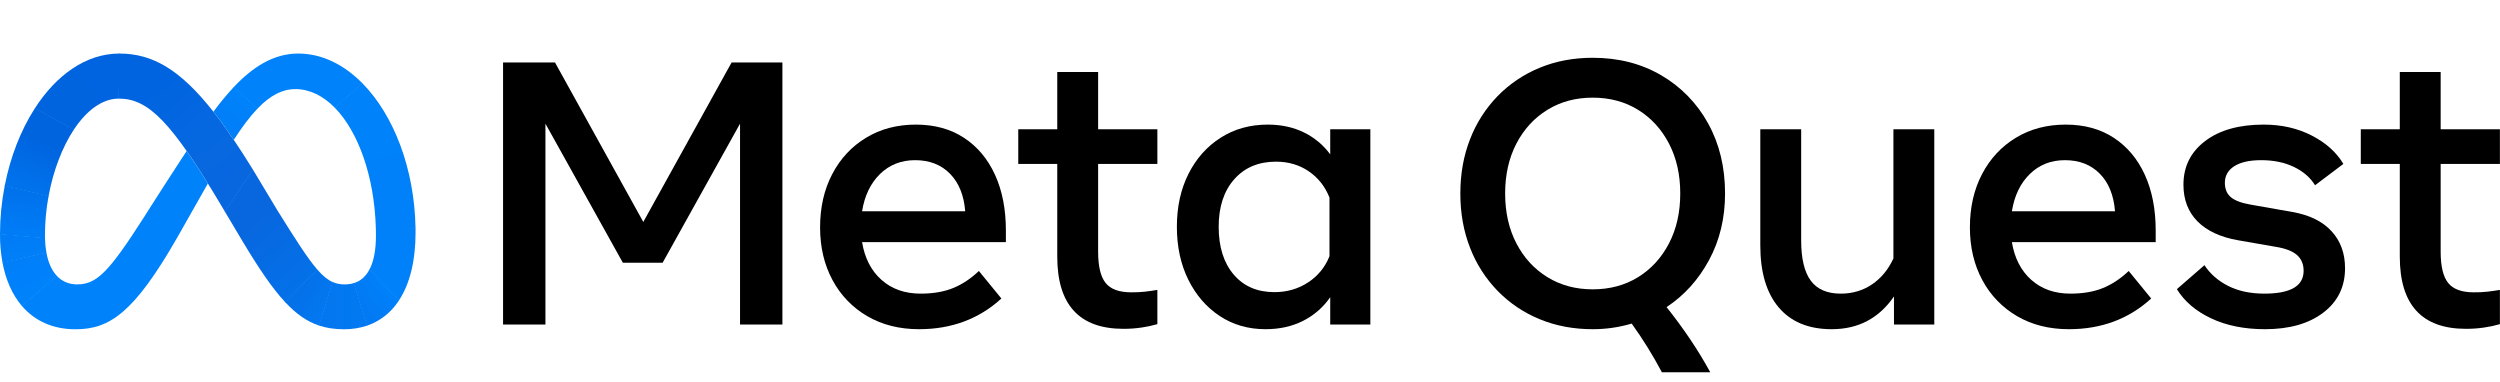 <svg aria-label="Meta Quest" class="llxe0dxk s45aq1ae chd0ou93 tv1t8yf0 qtadgktp ak0i0dki suf5axyq" height="28" role="img" viewBox="0 0 747 114" width="183.474"><path d="M150.315 18.663H165.833L192.217 66.317L218.602 18.663H233.783V96.967H221.123V36.952L197.987 78.51H186.111L162.975 36.952V96.967H150.315V18.663Z" fill="currentColor"></path><path d="M274.621 98.365C268.757 98.365 263.603 97.07 259.16 94.478C254.756 91.929 251.156 88.199 248.768 83.712C246.284 79.125 245.042 73.867 245.042 67.939C245.042 61.935 246.256 56.622 248.684 51.998C251.111 47.375 254.482 43.758 258.795 41.148C263.109 38.537 268.066 37.232 273.668 37.232C279.232 37.232 284.022 38.546 288.037 41.175C292.051 43.804 295.142 47.486 297.308 52.222C299.474 56.957 300.557 62.513 300.558 68.889V72.357H257.591C258.375 77.13 260.308 80.887 263.389 83.628C266.47 86.368 270.363 87.738 275.069 87.738C278.841 87.738 282.09 87.179 284.816 86.06C287.542 84.942 290.1 83.245 292.491 80.97L299.213 89.193C292.528 95.309 284.33 98.366 274.621 98.365ZM283.864 51.914C281.212 49.211 277.739 47.859 273.444 47.859C269.261 47.859 265.759 49.239 262.94 51.998C260.12 54.758 258.337 58.468 257.591 63.129H288.401C288.027 58.355 286.515 54.617 283.864 51.914Z" fill="currentColor"></path><path d="M315.908 48.978H304.256V38.63H315.908V21.515H328.12V38.63H345.822V48.978H328.12V75.21C328.12 79.572 328.867 82.685 330.36 84.55C331.854 86.415 334.412 87.348 338.035 87.347C339.401 87.359 340.766 87.294 342.125 87.151C343.245 87.021 344.477 86.844 345.822 86.62V96.855C344.288 97.298 342.725 97.635 341.144 97.862C339.336 98.128 337.51 98.259 335.682 98.254C322.498 98.254 315.907 91.057 315.908 76.664L315.908 48.978Z" fill="currentColor"></path><path d="M409.46 96.967H397.472V88.801C395.405 91.805 392.611 94.239 389.35 95.877C386.063 97.535 382.328 98.365 378.146 98.365C372.993 98.365 368.427 97.051 364.45 94.422C360.472 91.793 357.344 88.176 355.066 83.572C352.788 78.966 351.649 73.699 351.649 67.771C351.649 61.806 352.807 56.529 355.123 51.942C357.437 47.356 360.64 43.758 364.729 41.148C368.819 38.537 373.515 37.232 378.818 37.232C382.814 37.232 386.399 38.006 389.574 39.553C392.705 41.066 395.418 43.323 397.472 46.125V38.63H409.46V96.967ZM397.248 59.045C395.941 55.727 393.877 53.108 391.058 51.187C388.238 49.267 384.98 48.307 381.283 48.306C376.054 48.306 371.89 50.059 368.791 53.564C365.691 57.069 364.141 61.805 364.141 67.771C364.141 73.775 365.635 78.529 368.623 82.033C371.61 85.539 375.662 87.291 380.779 87.291C384.55 87.291 387.911 86.322 390.862 84.383C393.761 82.506 395.995 79.767 397.248 76.552L397.248 59.045Z" fill="currentColor"></path><path d="M510.378 36.869C513.757 42.965 515.447 49.947 515.448 57.815C515.448 65.161 513.86 71.78 510.686 77.671C507.511 83.563 503.273 88.261 497.969 91.765C503.161 98.29 507.512 104.778 511.022 111.23H496.569C493.897 106.183 490.884 101.325 487.551 96.687C483.769 97.807 479.844 98.373 475.899 98.365C470.146 98.365 464.862 97.368 460.045 95.373C455.327 93.446 451.055 90.571 447.496 86.927C443.912 83.236 441.112 78.861 439.263 74.063C437.319 69.123 436.348 63.706 436.35 57.815C436.35 51.923 437.321 46.507 439.263 41.567C441.112 36.769 443.912 32.394 447.496 28.702C451.055 25.059 455.327 22.184 460.045 20.257C464.862 18.262 470.146 17.265 475.899 17.264C483.59 17.264 490.415 19.007 496.372 22.494C502.268 25.918 507.112 30.89 510.378 36.869V36.869ZM453.098 72.721C455.339 77.027 458.43 80.393 462.37 82.817C466.309 85.241 470.818 86.453 475.899 86.452C481.013 86.452 485.532 85.24 489.454 82.817C493.377 80.393 496.458 77.027 498.697 72.721C500.938 68.414 502.059 63.445 502.059 57.815C502.059 52.185 500.938 47.216 498.697 42.909C496.457 38.602 493.376 35.237 489.454 32.813C485.533 30.39 481.015 29.178 475.899 29.178C470.819 29.178 466.31 30.39 462.37 32.813C458.428 35.238 455.338 38.603 453.098 42.909C450.857 47.216 449.737 52.184 449.737 57.815C449.737 63.446 450.857 68.414 453.098 72.721V72.721Z" fill="currentColor"></path><path d="M577.965 96.967H565.92V88.578C561.438 95.103 555.239 98.366 547.322 98.365C540.451 98.365 535.176 96.203 531.497 91.877C527.818 87.552 525.979 81.362 525.979 73.308V38.63H538.191V71.854C538.191 77.261 539.143 81.26 541.047 83.851C542.954 86.443 545.941 87.739 550.01 87.739C553.521 87.739 556.64 86.816 559.366 84.97C562.092 83.124 564.221 80.542 565.752 77.224V38.63H577.965V96.967Z" fill="currentColor"></path><path d="M618.184 98.365C612.321 98.365 607.168 97.07 602.724 94.478C598.321 91.929 594.72 88.199 592.332 83.712C589.848 79.125 588.606 73.867 588.606 67.939C588.606 61.935 589.82 56.622 592.248 51.998C594.674 47.375 598.045 43.758 602.359 41.148C606.673 38.537 611.63 37.232 617.232 37.232C622.796 37.232 627.585 38.546 631.6 41.175C635.616 43.804 638.707 47.486 640.873 52.222C643.038 56.957 644.121 62.513 644.122 68.889V72.357H601.154C601.939 77.13 603.872 80.887 606.953 83.628C610.033 86.368 613.926 87.738 618.632 87.738C622.404 87.738 625.654 87.179 628.381 86.06C631.105 84.942 633.663 83.245 636.055 80.97L642.777 89.193C636.092 95.309 627.894 98.366 618.184 98.365ZM627.428 51.914C624.776 49.211 621.303 47.859 617.008 47.859C612.826 47.859 609.324 49.239 606.504 51.998C603.684 54.758 601.901 58.468 601.154 63.129H631.966C631.592 58.355 630.08 54.617 627.428 51.914Z" fill="currentColor"></path><path d="M694.202 93.415C689.87 96.715 684.063 98.365 676.781 98.365C670.619 98.365 665.25 97.284 660.676 95.121C656.1 92.959 652.692 90.051 650.452 86.396L658.686 79.237C660.404 81.847 662.775 83.916 665.801 85.445C668.826 86.974 672.43 87.739 676.612 87.738C684.418 87.738 688.321 85.464 688.321 80.915C688.321 78.976 687.677 77.419 686.388 76.244C685.099 75.07 682.98 74.24 680.029 73.756L668.77 71.797C663.466 70.866 659.414 68.983 656.614 66.148C653.813 63.316 652.413 59.662 652.413 55.186C652.413 49.78 654.569 45.436 658.882 42.154C663.195 38.873 669.03 37.233 676.387 37.232C681.729 37.232 686.519 38.322 690.757 40.504C694.995 42.685 698.142 45.51 700.197 48.978L691.738 55.354C690.318 53.042 688.208 51.215 685.408 49.872C682.607 48.53 679.358 47.859 675.66 47.859C672.186 47.859 669.506 48.456 667.621 49.649C665.735 50.843 664.792 52.502 664.793 54.627C664.793 56.454 665.372 57.871 666.53 58.878C667.687 59.884 669.629 60.63 672.356 61.115L685.015 63.352C690.094 64.247 693.978 66.158 696.667 69.085C699.356 72.013 700.7 75.695 700.701 80.132C700.701 85.688 698.535 90.116 694.202 93.415Z" fill="currentColor"></path><path d="M717.058 48.978H705.406V38.63H717.058V21.515H729.271V38.63H746.974V48.978H729.271V75.21C729.271 79.572 730.018 82.685 731.511 84.55C733.005 86.415 735.563 87.348 739.186 87.347C740.552 87.359 741.917 87.294 743.276 87.151C744.396 87.021 745.628 86.844 746.974 86.62V96.855C745.439 97.298 743.876 97.635 742.295 97.862C740.487 98.128 738.662 98.259 736.834 98.254C723.65 98.254 717.058 91.057 717.058 76.664L717.058 48.978Z" fill="currentColor"></path><path d="M35.68 16C35.64 16 35.6 16 35.56 16L35.397 29.466C35.435 29.466 35.472 29.466 35.509 29.466C44.387 29.466 51.272 36.454 66.239 61.624L67.151 63.157L67.211 63.257L75.588 50.706L75.531 50.609C73.559 47.407 71.665 44.462 69.848 41.772C67.742 38.655 65.727 35.871 63.771 33.385C53.871 20.799 45.589 16 35.68 16Z" fill="url(#footer.0)"></path><path d="M35.56 16C25.604 16.052 16.801 22.48 10.445 32.317C10.427 32.346 10.408 32.374 10.389 32.403L22.057 38.744C22.076 38.715 22.095 38.686 22.114 38.658C25.825 33.078 30.444 29.519 35.397 29.466C35.435 29.466 35.472 29.466 35.509 29.466L35.68 16C35.64 16 35.6 16 35.56 16Z" fill="url(#footer.1)"></path><path d="M10.445 32.317C10.427 32.346 10.408 32.374 10.389 32.403C6.213 38.895 3.099 46.861 1.417 55.455C1.409 55.492 1.402 55.529 1.395 55.566L14.503 58.654C14.509 58.617 14.516 58.58 14.523 58.542C15.924 50.99 18.592 43.985 22.057 38.744C22.076 38.715 22.095 38.686 22.114 38.658L10.445 32.317Z" fill="url(#footer.2)"></path><path d="M14.523 58.542L1.416 55.455C1.409 55.492 1.402 55.529 1.395 55.566C0.477 60.292 0.01 65.095 0 69.909C0 69.948 0 69.987 0 70.026L13.443 71.227C13.442 71.187 13.441 71.149 13.44 71.11C13.433 70.83 13.43 70.547 13.43 70.261C13.437 66.368 13.796 62.483 14.503 58.654C14.509 58.617 14.516 58.58 14.523 58.542Z" fill="url(#footer.3)"></path><path d="M13.852 75.414C13.611 74.031 13.474 72.631 13.443 71.227C13.442 71.188 13.441 71.149 13.44 71.11L0.001 69.909C0.001 69.948 0.001 69.987 0.001 70.026V70.034C-0.014 72.848 0.233 75.657 0.737 78.426C0.744 78.464 0.751 78.501 0.758 78.538L13.872 75.526C13.865 75.489 13.859 75.451 13.852 75.414Z" fill="url(#footer.4)"></path><path d="M16.915 82.361C15.452 80.766 14.416 78.467 13.872 75.526C13.865 75.489 13.859 75.451 13.852 75.414L0.737 78.426C0.744 78.464 0.751 78.501 0.758 78.538C1.749 83.734 3.694 88.065 6.478 91.341C6.502 91.37 6.527 91.4 6.552 91.429L16.993 82.444C16.967 82.417 16.941 82.389 16.915 82.361Z" fill="url(#footer.5)"></path><path d="M55.768 45.112C47.865 57.215 43.078 64.806 43.078 64.806C32.55 81.283 28.908 84.976 23.047 84.976C20.601 84.976 18.558 84.106 16.993 82.445C16.967 82.417 16.94 82.389 16.915 82.361L6.478 91.341C6.502 91.371 6.527 91.4 6.552 91.429C10.396 95.903 15.822 98.385 22.535 98.385C32.691 98.385 39.995 93.605 52.979 70.942C52.979 70.942 58.392 61.399 62.116 54.825C59.809 51.106 57.71 47.887 55.768 45.112Z" fill="#0082FB"></path><path d="M69.855 26.008C69.828 26.036 69.801 26.065 69.775 26.093C67.633 28.405 65.628 30.839 63.77 33.383C65.725 35.868 67.744 38.658 69.85 41.775C72.334 37.948 74.651 34.849 76.923 32.474C76.95 32.445 76.976 32.418 77.003 32.39L69.855 26.008Z" fill="url(#footer.6)"></path><path d="M108.223 24.822C102.712 19.262 96.14 16 89.115 16C81.707 16 75.475 20.054 69.855 26.008C69.828 26.037 69.801 26.065 69.774 26.094L76.923 32.474C76.95 32.446 76.976 32.418 77.003 32.39C80.706 28.545 84.289 26.625 88.261 26.625H88.261C92.536 26.625 96.539 28.634 100.005 32.157C100.032 32.185 100.059 32.212 100.086 32.24L108.305 24.904C108.278 24.877 108.251 24.849 108.223 24.822Z" fill="#0082FB"></path><path d="M124.157 68.137C123.848 50.286 117.592 34.328 108.305 24.905C108.278 24.877 108.251 24.849 108.223 24.822L100.005 32.157C100.032 32.185 100.059 32.212 100.086 32.24C107.072 39.405 111.864 52.732 112.3 68.133C112.301 68.172 112.302 68.211 112.303 68.249L124.159 68.253C124.158 68.215 124.157 68.176 124.157 68.137Z" fill="url(#footer.7)"></path><path d="M124.159 68.253C124.158 68.214 124.157 68.176 124.157 68.137L112.3 68.133C112.301 68.172 112.302 68.211 112.303 68.249C112.323 68.972 112.332 69.699 112.332 70.431C112.332 74.63 111.704 78.025 110.426 80.475C110.407 80.511 110.388 80.548 110.369 80.584L119.209 89.764C119.231 89.73 119.252 89.697 119.274 89.664C122.484 84.72 124.168 77.851 124.168 69.522C124.168 69.098 124.165 68.675 124.159 68.253Z" fill="url(#footer.8)"></path><path d="M110.427 80.475C110.408 80.511 110.388 80.548 110.369 80.584C109.263 82.65 107.685 84.027 105.623 84.63L109.653 97.311C110.186 97.13 110.706 96.927 111.211 96.701C111.362 96.634 111.512 96.565 111.66 96.494C111.746 96.453 111.831 96.412 111.916 96.369C114.604 95.015 116.917 93.023 118.654 90.568C118.765 90.414 118.875 90.259 118.983 90.1C119.059 89.989 119.135 89.877 119.209 89.763C119.231 89.73 119.253 89.697 119.274 89.664L110.427 80.475Z" fill="url(#footer.9)"></path><path d="M103.057 84.976C101.782 85.007 100.516 84.76 99.346 84.255L95.22 97.237C97.539 98.028 100.013 98.385 102.772 98.385C105.148 98.407 107.511 98.031 109.763 97.273L105.734 84.596C104.866 84.856 103.963 84.984 103.057 84.976Z" fill="url(#footer.10)"></path><path d="M94.8 80.536C94.774 80.506 94.749 80.477 94.723 80.447L85.229 90.307C85.255 90.335 85.282 90.363 85.308 90.392C88.608 93.902 91.758 96.079 95.331 97.275L99.454 84.302C97.948 83.656 96.492 82.485 94.8 80.536Z" fill="url(#footer.11)"></path><path d="M94.723 80.447C91.875 77.141 88.352 71.635 82.811 62.732L75.589 50.706L75.531 50.609L67.151 63.157L67.211 63.257L72.328 71.852C77.288 80.139 81.329 86.135 85.229 90.307C85.255 90.335 85.282 90.363 85.308 90.391L94.8 80.536C94.774 80.507 94.749 80.477 94.723 80.447Z" fill="url(#footer.12)"></path><defs><linearGradient gradientUnits="userSpaceOnUse" id="footer.0" x1="70.02" x2="42.26" y1="58.153" y2="21.721"><stop offset="0.001" stop-color="#0867DF"></stop><stop offset="0.454" stop-color="#0668E1"></stop><stop offset="0.859" stop-color="#0064E0"></stop></linearGradient><linearGradient gradientUnits="userSpaceOnUse" id="footer.1" x1="15.87" x2="34.917" y1="34.579" y2="20.096"><stop offset="0.132" stop-color="#0064DF"></stop><stop offset="0.999" stop-color="#0064E0"></stop></linearGradient><linearGradient gradientUnits="userSpaceOnUse" id="footer.2" x1="7.787" x2="15.416" y1="55.791" y2="36.557"><stop offset="0.015" stop-color="#0072EC"></stop><stop offset="0.688" stop-color="#0064DF"></stop></linearGradient><linearGradient gradientUnits="userSpaceOnUse" id="footer.3" x1="6.748" x2="7.631" y1="69.679" y2="57.938"><stop offset="0.073" stop-color="#007CF6"></stop><stop offset="0.994" stop-color="#0072EC"></stop></linearGradient><linearGradient gradientUnits="userSpaceOnUse" id="footer.4" x1="7.235" x2="6.604" y1="76.057" y2="71.353"><stop offset="0.073" stop-color="#007FF9"></stop><stop offset="1" stop-color="#007CF6"></stop></linearGradient><linearGradient gradientUnits="userSpaceOnUse" id="footer.5" x1="6.864" x2="10.799" y1="77.293" y2="85.653"><stop offset="0.073" stop-color="#007FF9"></stop><stop offset="1" stop-color="#0082FB"></stop></linearGradient><linearGradient gradientUnits="userSpaceOnUse" id="footer.6" x1="67.505" x2="72.711" y1="36.865" y2="29.654"><stop offset="0.28" stop-color="#007FF8"></stop><stop offset="0.914" stop-color="#0082FB"></stop></linearGradient><linearGradient gradientUnits="userSpaceOnUse" id="footer.7" x1="107.164" x2="118.044" y1="27.53" y2="67.617"><stop stop-color="#0082FB"></stop><stop offset="1" stop-color="#0081FA"></stop></linearGradient><linearGradient gradientUnits="userSpaceOnUse" id="footer.8" x1="120.71" x2="113.822" y1="69.141" y2="83.083"><stop offset="0.062" stop-color="#0081FA"></stop><stop offset="1" stop-color="#0080F9"></stop></linearGradient><linearGradient gradientUnits="userSpaceOnUse" id="footer.9" x1="108.316" x2="114.765" y1="90.462" y2="86.063"><stop stop-color="#027AF3"></stop><stop offset="1" stop-color="#0080F9"></stop></linearGradient><linearGradient gradientUnits="userSpaceOnUse" id="footer.10" x1="98.191" x2="107.162" y1="91.32" y2="91.32"><stop stop-color="#0377EF"></stop><stop offset="0.999" stop-color="#0279F1"></stop></linearGradient><linearGradient gradientUnits="userSpaceOnUse" id="footer.11" x1="90.392" x2="96.836" y1="86.387" y2="90.184"><stop offset="0.002" stop-color="#0471E9"></stop><stop offset="1" stop-color="#0377EF"></stop></linearGradient><linearGradient gradientUnits="userSpaceOnUse" id="footer.12" x1="70.72" x2="91.339" y1="58.454" y2="84.419"><stop offset="0.277" stop-color="#0867DF"></stop><stop offset="1" stop-color="#0471E9"></stop></linearGradient></defs></svg>